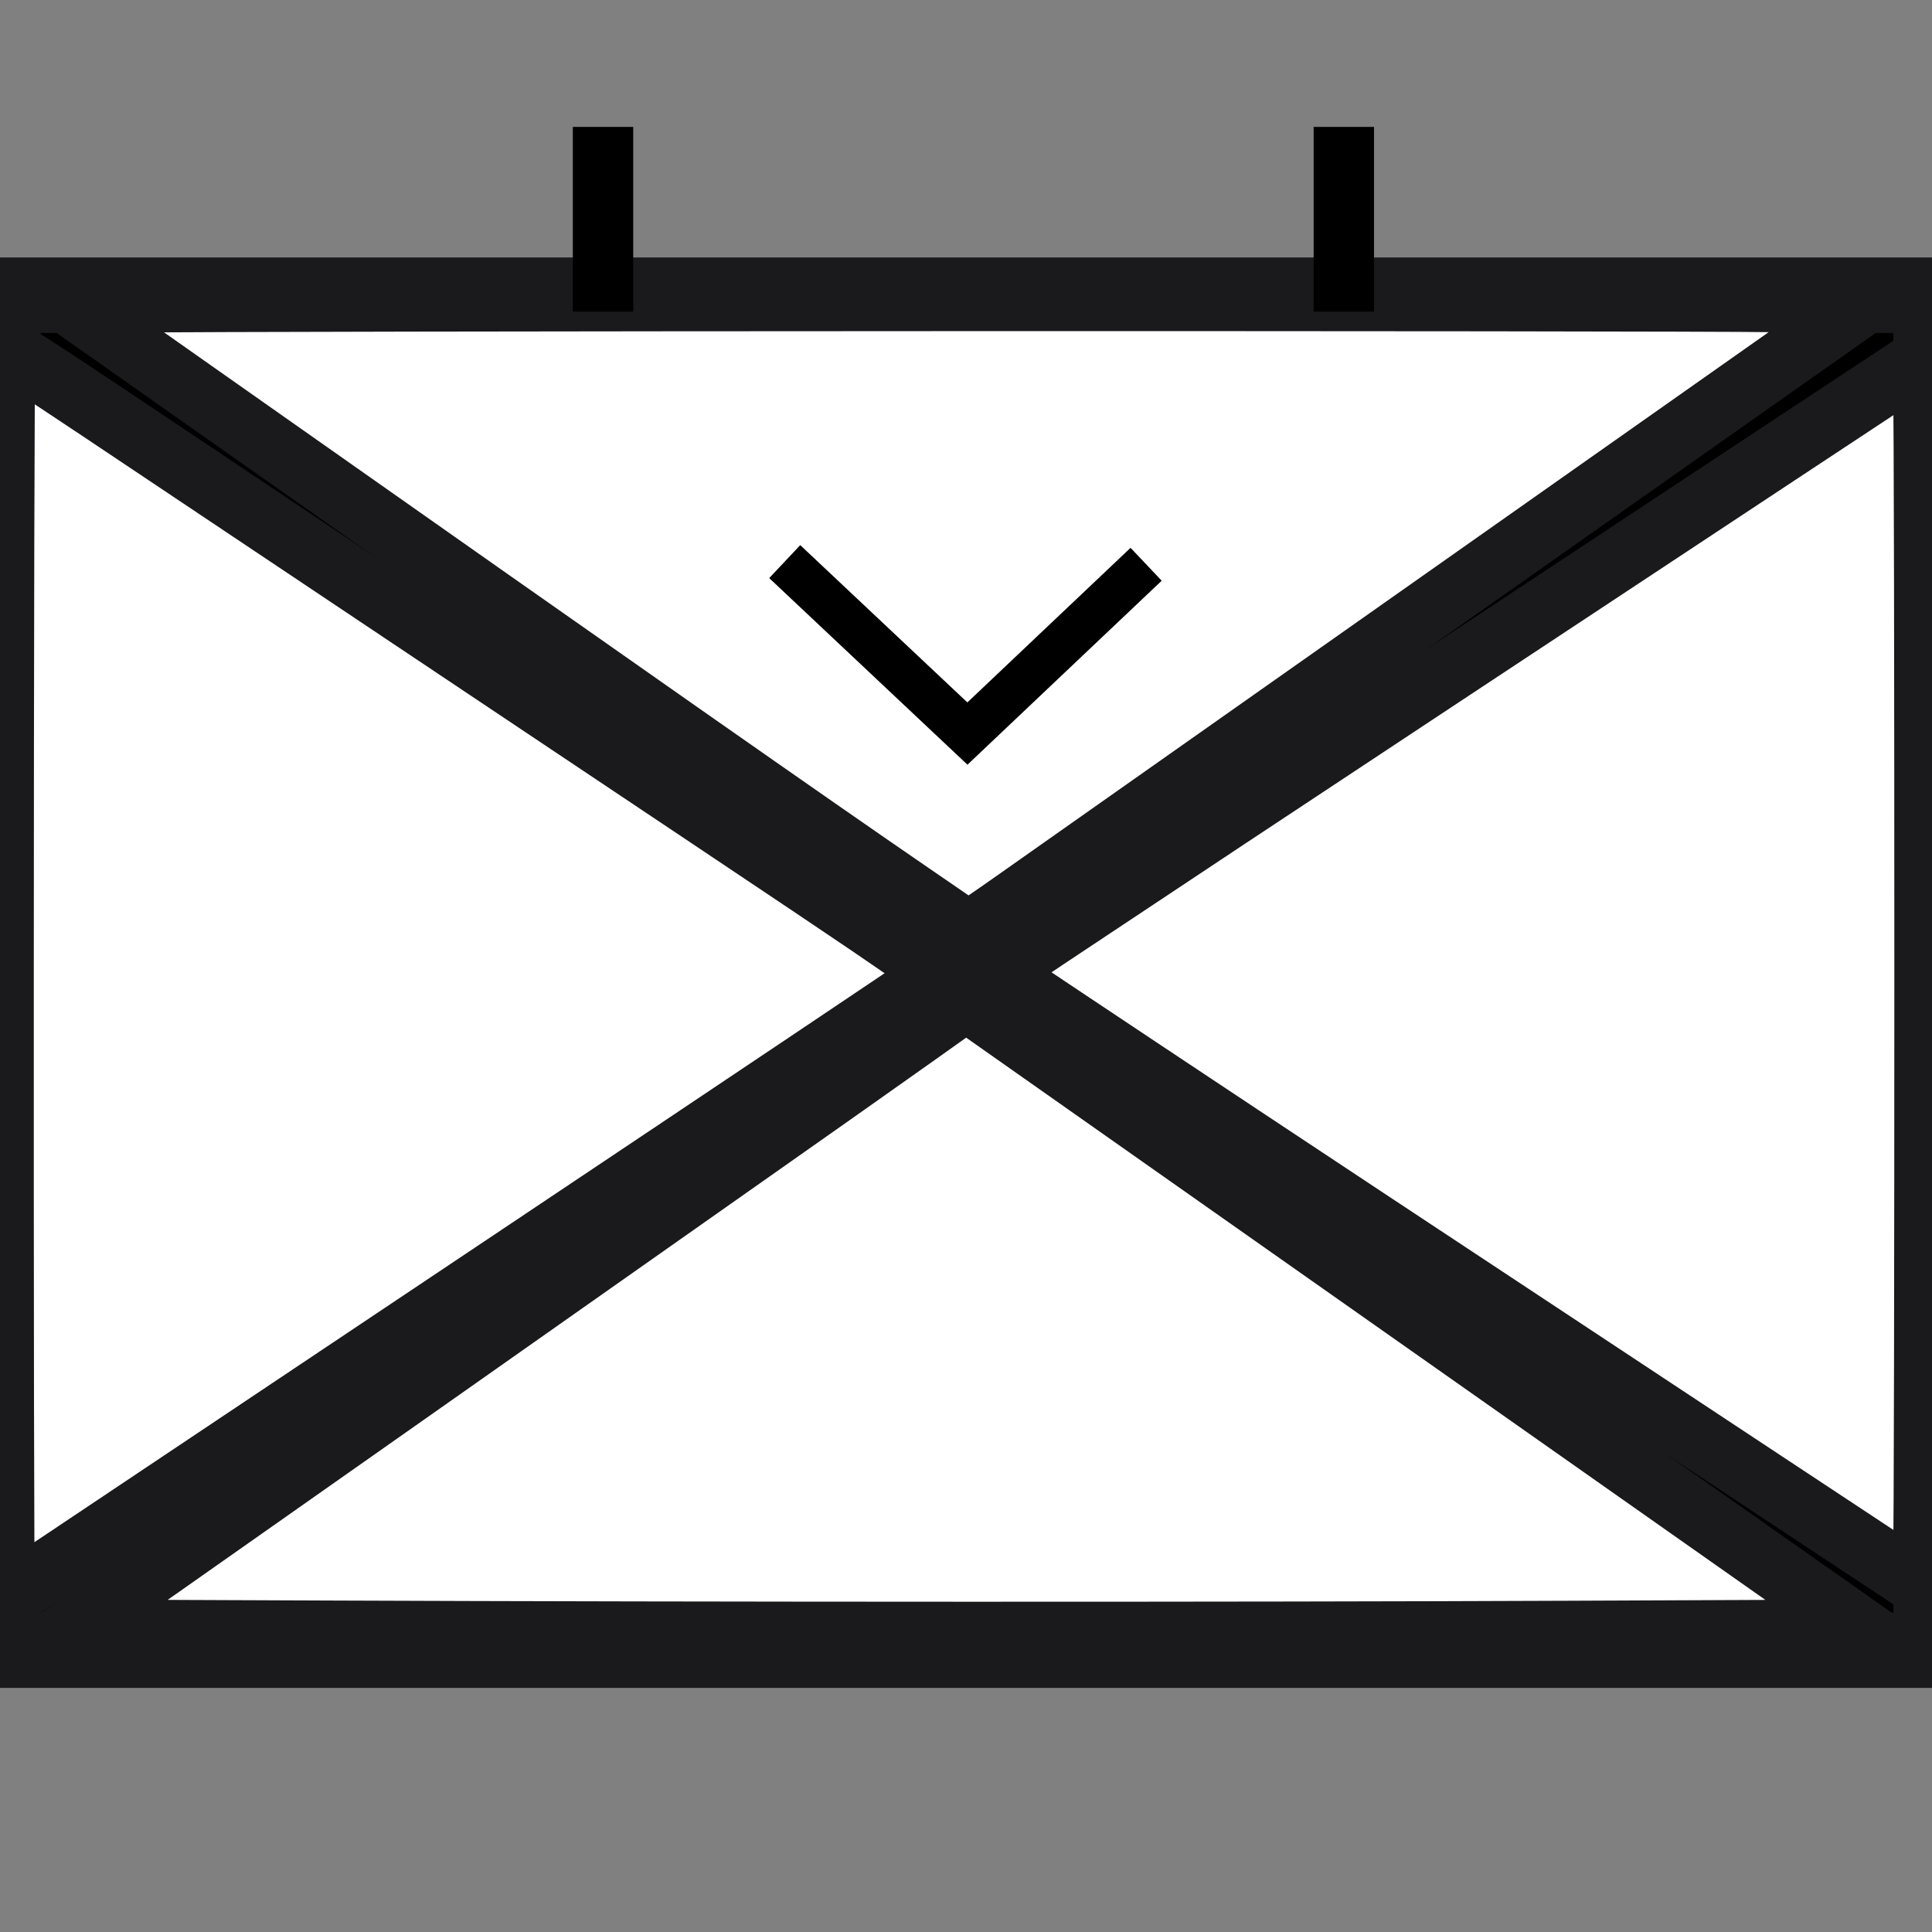 <?xml version="1.0" encoding="UTF-8" standalone="no"?>
<!-- Created with Inkscape (http://www.inkscape.org/) -->

<svg
   xmlns:dc="http://purl.org/dc/elements/1.1/"
   xmlns:cc="http://creativecommons.org/ns#"
   xmlns:rdf="http://www.w3.org/1999/02/22-rdf-syntax-ns#"
   xmlns:svg="http://www.w3.org/2000/svg"
   xmlns="http://www.w3.org/2000/svg"
   xmlns:sodipodi="http://sodipodi.sourceforge.net/DTD/sodipodi-0.dtd"
   xmlns:inkscape="http://www.inkscape.org/namespaces/inkscape"
   width="64mm"
   height="64mm"
   viewBox="0 0 64 64"
   version="1.1"
   id="svg8"
   inkscape:version="0.92.4 (unknown)"
   sodipodi:docname="Airborne Infantry Battalion.svg">
  <rect x="0" y="0" width="64" height="64" fill="#808080" stroke="none"/>
  <defs
     id="defs2" />
  <sodipodi:namedview
     id="base"
     pagecolor="#ffffff"
     bordercolor="#666666"
     borderopacity="1.0"
     inkscape:pageopacity="0.0"
     inkscape:pageshadow="2"
     inkscape:zoom="2.8284271"
     inkscape:cx="77.459909"
     inkscape:cy="137.74819"
     inkscape:document-units="mm"
     inkscape:current-layer="layer2"
     showgrid="false"
     inkscape:window-width="1920"
     inkscape:window-height="1013"
     inkscape:window-x="1280"
     inkscape:window-y="64"
     inkscape:window-maximized="1"
     showguides="true"
     inkscape:guide-bbox="true"
     inkscape:snap-to-guides="false">
    <sodipodi:guide
       position="26.524,59.796"
       orientation="0,1"
       id="guide911"
       inkscape:locked="false" />
    <sodipodi:guide
       position="19.976,56.224"
       orientation="1,0"
       id="guide913"
       inkscape:locked="false" />
    <sodipodi:guide
       position="44.516,65.683"
       orientation="1,0"
       id="guide915"
       inkscape:locked="false" />
    <sodipodi:guide
       position="32.031,32.163"
       orientation="1,0"
       id="guide932"
       inkscape:locked="false" />
    <sodipodi:guide
       position="25.995,34.396"
       orientation="1,0"
       id="guide976"
       inkscape:locked="false" />
    <sodipodi:guide
       position="37.968,35.256"
       orientation="1,0"
       id="guide978"
       inkscape:locked="false" />
    <sodipodi:guide
       position="2.249,58.341"
       orientation="1,0"
       id="guide982"
       inkscape:locked="false" />
    <sodipodi:guide
       position="12.237,52.123"
       orientation="0,1"
       id="guide984"
       inkscape:locked="false" />
    <sodipodi:guide
       position="21.762,11.443"
       orientation="0,1"
       id="guide986"
       inkscape:locked="false" />
    <sodipodi:guide
       position="61.78,21.299"
       orientation="1,0"
       id="guide988"
       inkscape:locked="false" />
    <sodipodi:guide
       position="-13.564,32.086"
       orientation="0,1"
       id="guide990"
       inkscape:locked="false" />
  </sodipodi:namedview>
  <g
     inkscape:label="Layer 1"
     inkscape:groupmode="layer"
     id="layer1"
     transform="translate(0,-233)"
     style="display:inline">
    <rect
       style="fill:#000000;fill-opacity:1;stroke:#1a1a1d;stroke-width:2.5;stroke-miterlimit:4;stroke-dasharray:none;stroke-opacity:1"
       id="rect12"
       width="63.878"
       height="44.885"
       x="0.094"
       y="242.779" />
  </g>
  <g
     inkscape:groupmode="layer"
     id="layer2"
     inkscape:label="Layer 2">
    <path
       style="fill:#ffffff;fill-opacity:1;stroke:#1a1a1d;stroke-width:2.064;stroke-miterlimit:4;stroke-dasharray:none;stroke-opacity:1"
       d="m 31.867,30.766 c -0.094,-0.068 -0.82,-0.567 -1.613,-1.11 C 27.032,27.448 20.857,23.126 7.569,13.774 L 2.249,10.03 4.445,9.988 c 3.02,-0.058 50.782,-0.072 54.408,-0.015 l 2.927,0.045 -1.383,0.974 c -4.06,2.858 -25.487,17.948 -26.764,18.849 -0.822,0.579 -1.517,1.053 -1.544,1.051 -0.027,-0.001 -0.127,-0.057 -0.221,-0.125 z"
       id="path72"
       inkscape:connector-curvature="0" />
    <path
       style="fill:#ffffff;fill-opacity:1;stroke:#1a1a1d;stroke-width:2.062;stroke-miterlimit:4;stroke-dasharray:none;stroke-opacity:1"
       d="m 0.128,52.836 c -0.062,-0.219 -0.048,-41.158 0.014,-41.251 0.037,-0.056 1.027,0.571 3.209,2.032 1.735,1.162 7.655,5.12 13.154,8.795 11.108,7.423 11.907,7.959 13.495,9.055 1.057,0.73 1.104,0.772 0.982,0.88 -0.07,0.062 -6.237,4.198 -13.705,9.19 C 9.81,46.529 2.905,51.146 1.934,51.796 0.337,52.866 0.165,52.965 0.128,52.836 Z"
       id="path74"
       inkscape:connector-curvature="0" />
    <path
       style="fill:#ffffff;fill-opacity:1;stroke:#1a1a1d;stroke-width:2.057;stroke-miterlimit:4;stroke-dasharray:none;stroke-opacity:1"
       d="M 58.091,48.854 C 47.683,41.981 41.499,37.888 37.931,35.511 c -4.887,-3.255 -4.906,-3.268 -4.905,-3.304 5.52e-4,-0.018 0.772,-0.545 1.713,-1.172 4.98,-3.313 6.644,-4.416 13.393,-8.876 4.041,-2.67 9.196,-6.076 11.455,-7.569 l 4.109,-2.713 0.043,1.017 c 0.056,1.331 0.056,37.373 2.11e-4,38.668 l -0.043,0.995 z"
       id="path76"
       inkscape:connector-curvature="0" />
    <path
       style="fill:#ffffff;fill-opacity:1;stroke:#1a1a1d;stroke-width:2.061;stroke-miterlimit:4;stroke-dasharray:none;stroke-opacity:1"
       d="M 10.845,54.05 2.312,54.016 3.05,53.499 C 4.425,52.537 23.59,39.056 27.548,36.267 29.71,34.743 31.594,33.407 31.733,33.298 l 0.253,-0.198 10.379,7.302 c 5.708,4.016 12.398,8.722 14.866,10.458 l 4.487,3.156 -9.649,0.041 c -10.986,0.047 -28.681,0.044 -41.223,-0.007 z"
       id="path78"
       inkscape:connector-curvature="0" />
  </g>
  <g
     inkscape:groupmode="layer"
     id="layer3"
     inkscape:label="Layer 3">
    <path
       transform="translate(0,-233)"
       style="display:inline;fill:none;stroke:#000000;stroke-width:1.5;stroke-linecap:butt;stroke-linejoin:miter;stroke-opacity:1;stroke-miterlimit:4;stroke-dasharray:none"
       d="m 25.995,251.604 6.052,5.696 5.92,-5.608"
       id="path972"
       inkscape:connector-curvature="0"
       sodipodi:nodetypes="ccc" />
    <path
       style="display:inline;fill:none;stroke:#000000;stroke-width:2;stroke-linecap:butt;stroke-linejoin:miter;stroke-miterlimit:4;stroke-dasharray:none;stroke-opacity:1"
       d="m 19.976,4.204 v 6.118"
       id="path909"
       inkscape:connector-curvature="0" />
    <path
       style="display:inline;fill:none;stroke:#000000;stroke-width:2;stroke-linecap:butt;stroke-linejoin:miter;stroke-miterlimit:4;stroke-dasharray:none;stroke-opacity:1"
       d="m 44.516,4.204 v 6.118"
       id="path909-3"
       inkscape:connector-curvature="0" />
  </g>
</svg>
